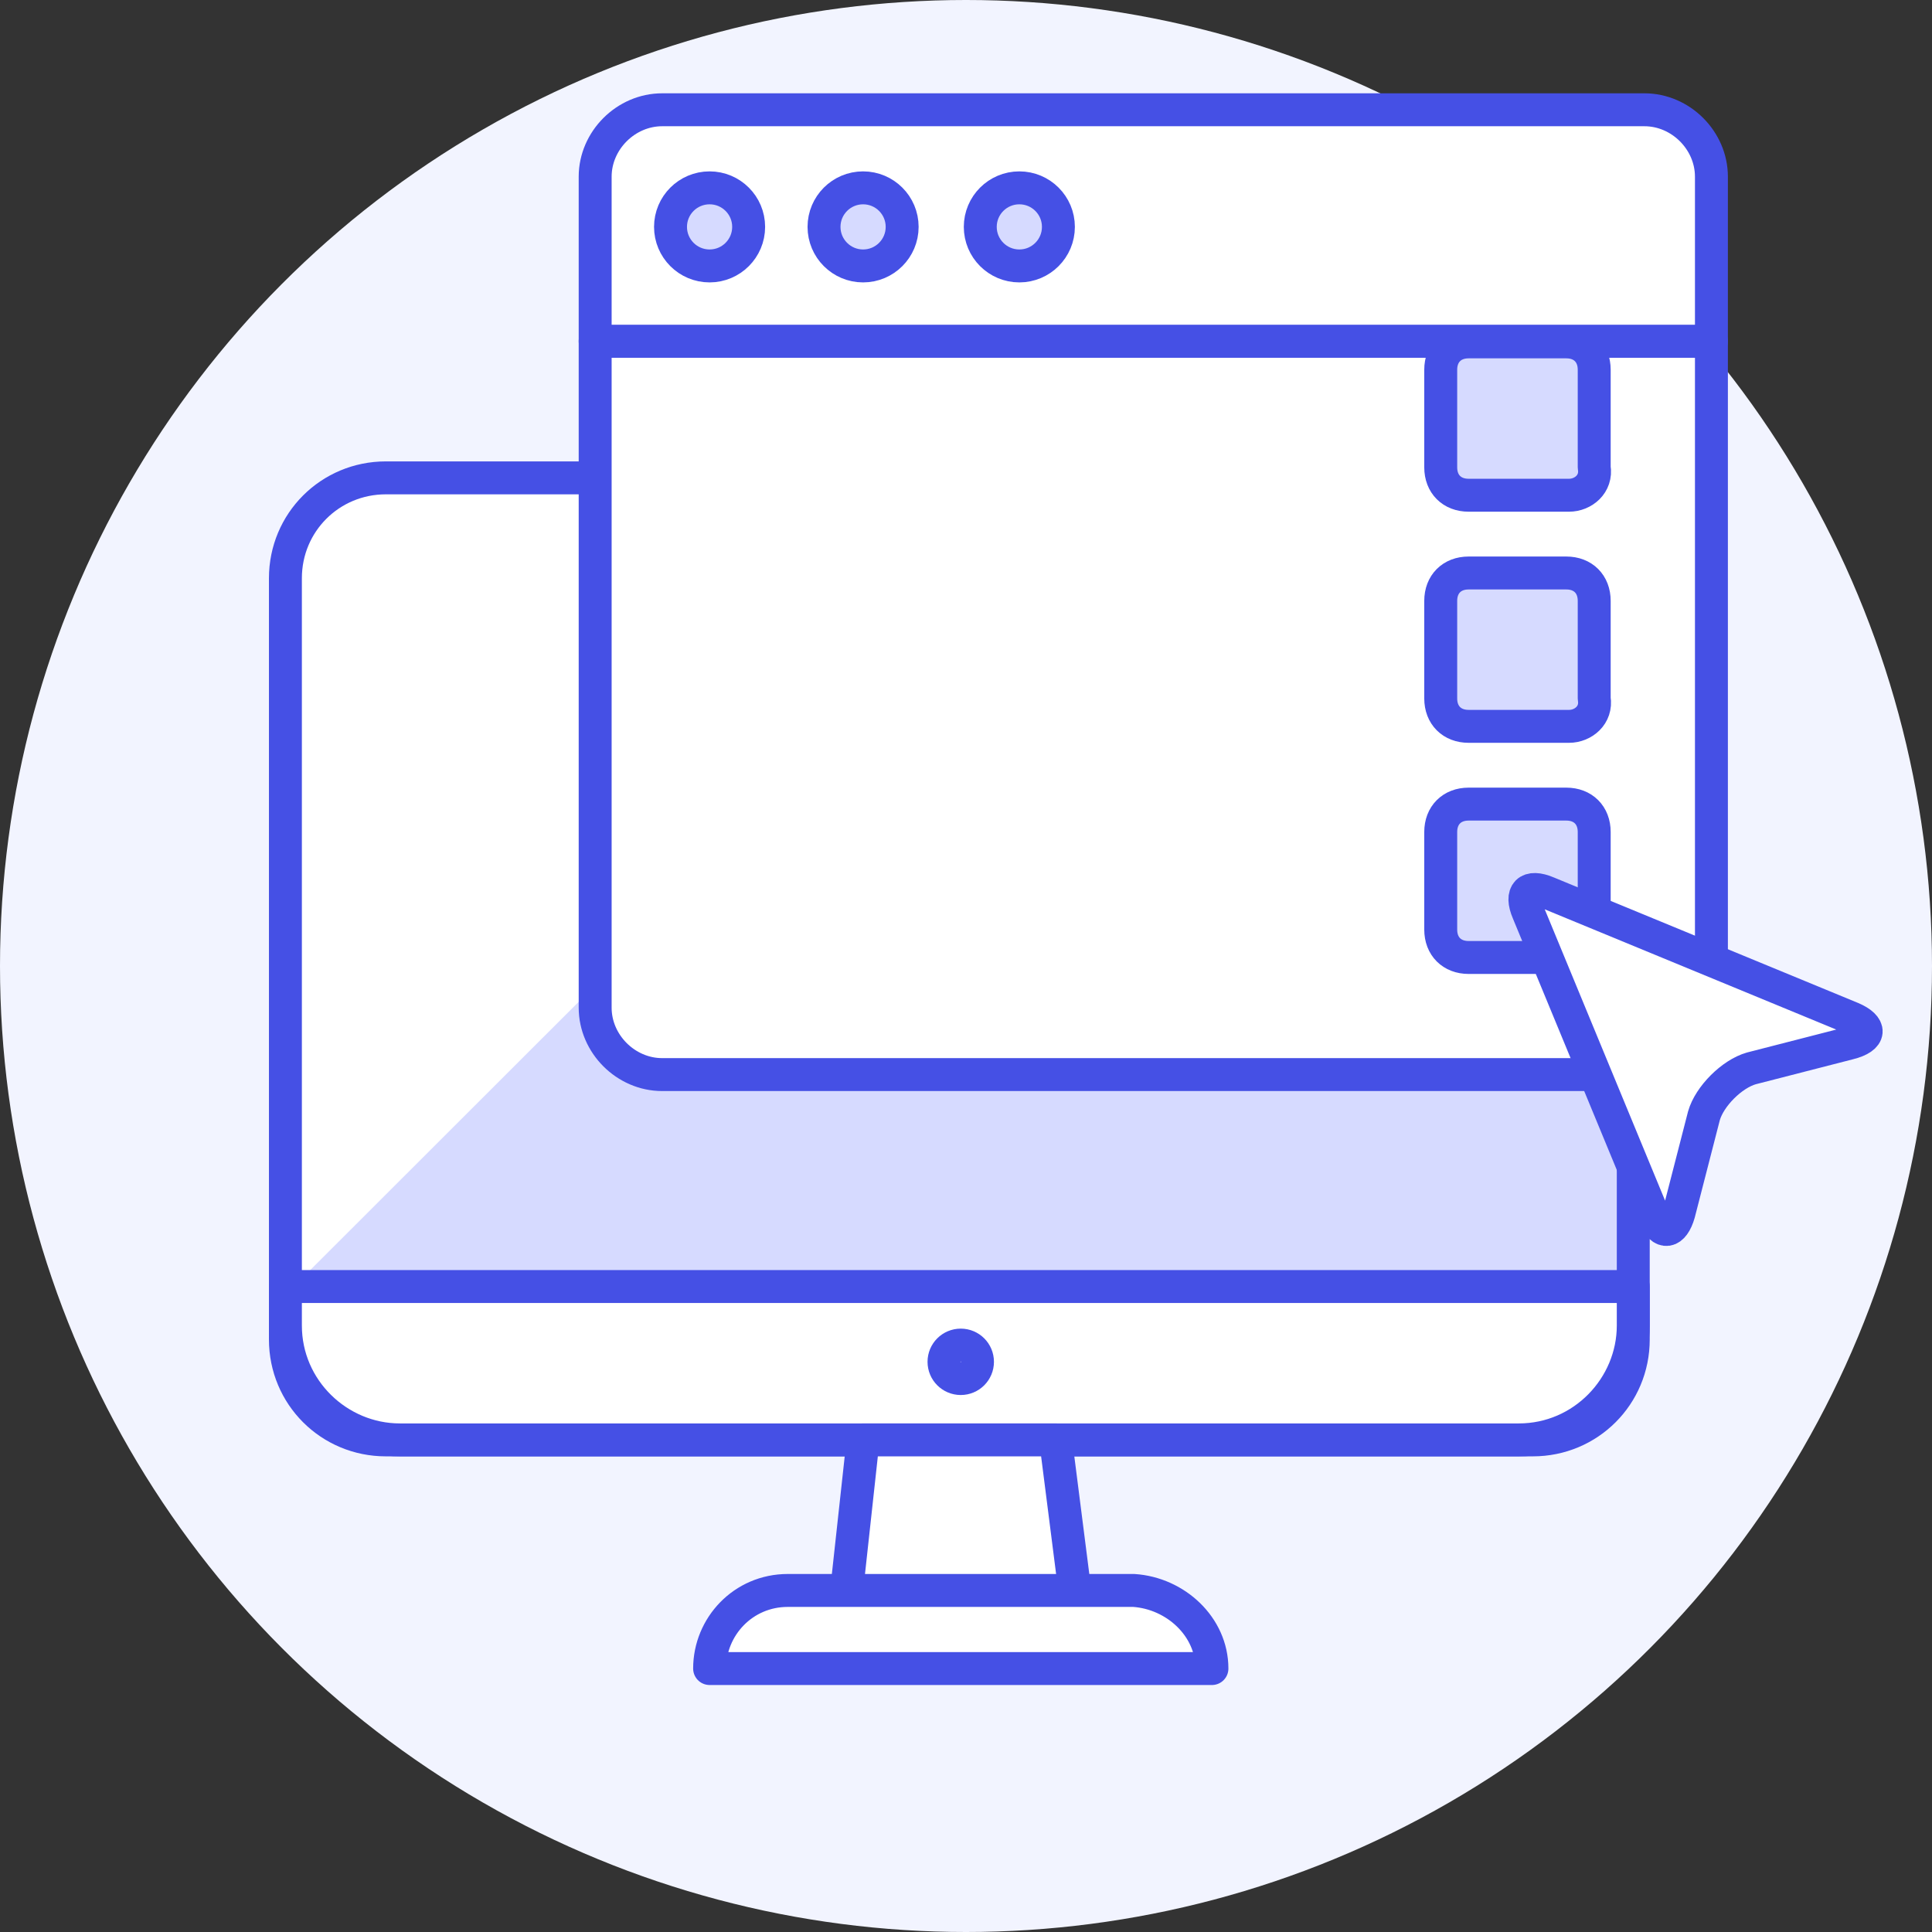 <svg width="88" height="88" viewBox="0 0 88 88" fill="none" xmlns="http://www.w3.org/2000/svg">
<rect x="0" y="0" width="88" height="88" fill="#333333" stroke="none"/>
<circle cx="44" cy="44" r="44" fill="#F2F4FF"/>
<path d="M69.817 65.585H17.576C15.034 65.585 13 63.553 13 61.012V26.338C13 23.798 15.034 21.766 17.576 21.766H69.817C72.359 21.766 74.393 23.798 74.393 26.338V61.012C74.393 63.553 72.359 65.585 69.817 65.585Z" fill="#D6DAFF"/>
<path d="M50.242 21.766H18.338C15.415 21.766 13.127 24.179 13.127 26.973V58.853L50.242 21.766Z" fill="white"/>
<path d="M69.817 65.585H17.576C15.034 65.585 13 63.553 13 61.012V26.338C13 23.798 15.034 21.766 17.576 21.766H69.817C72.359 21.766 74.393 23.798 74.393 26.338V61.012C74.393 63.553 72.359 65.585 69.817 65.585Z" stroke="#4550E5" stroke-width="1.5" stroke-miterlimit="10" stroke-linecap="round" stroke-linejoin="round"/>
<path d="M69.182 65.585C72.105 65.585 74.393 63.172 74.393 60.377V58.599H13V60.377C13 63.299 15.415 65.585 18.211 65.585H69.182Z" fill="white" stroke="#4550E5" stroke-width="1.5" stroke-miterlimit="10" stroke-linecap="round" stroke-linejoin="round"/>
<path d="M48.972 72.571H38.549L39.312 65.585H48.082L48.972 72.571Z" fill="white"/>
<path d="M48.972 72.571H38.549L39.312 65.585H48.082L48.972 72.571Z" stroke="#4550E5" stroke-width="1.5" stroke-miterlimit="10" stroke-linecap="round" stroke-linejoin="round"/>
<path d="M55.202 76H32.322C32.322 74.094 33.848 72.443 35.881 72.443H51.643C53.549 72.57 55.202 74.094 55.202 76Z" fill="white" stroke="#4550E5" stroke-width="1.5" stroke-miterlimit="10" stroke-linecap="round" stroke-linejoin="round"/>
<path d="M74.902 48.946H30.16C28.508 48.946 27.109 47.549 27.109 45.898V15.542H77.953V45.771C77.953 47.549 76.555 48.946 74.902 48.946Z" fill="white" stroke="#4550E5" stroke-width="1.5" stroke-miterlimit="10" stroke-linecap="round" stroke-linejoin="round"/>
<path d="M77.953 15.542H27.109V8.048C27.109 6.397 28.508 5 30.16 5H74.902C76.555 5 77.953 6.397 77.953 8.048V15.542Z" fill="white" stroke="#4550E5" stroke-width="1.5" stroke-miterlimit="10" stroke-linecap="round" stroke-linejoin="round"/>
<path d="M32.321 12.113C33.303 12.113 34.1 11.316 34.1 10.334C34.1 9.352 33.303 8.556 32.321 8.556C31.338 8.556 30.541 9.352 30.541 10.334C30.541 11.316 31.338 12.113 32.321 12.113Z" fill="#D6DAFF" stroke="#4550E5" stroke-width="1.5" stroke-miterlimit="10" stroke-linecap="round" stroke-linejoin="round"/>
<path d="M39.313 12.113C40.295 12.113 41.092 11.316 41.092 10.334C41.092 9.352 40.295 8.556 39.313 8.556C38.33 8.556 37.533 9.352 37.533 10.334C37.533 11.316 38.33 12.113 39.313 12.113Z" fill="#D6DAFF" stroke="#4550E5" stroke-width="1.5" stroke-miterlimit="10" stroke-linecap="round" stroke-linejoin="round"/>
<path d="M46.43 12.113C47.413 12.113 48.209 11.316 48.209 10.334C48.209 9.352 47.413 8.556 46.43 8.556C45.447 8.556 44.65 9.352 44.65 10.334C44.65 11.316 45.447 12.113 46.43 12.113Z" fill="#D6DAFF" stroke="#4550E5" stroke-width="1.5" stroke-miterlimit="10" stroke-linecap="round" stroke-linejoin="round"/>
<path d="M71.47 43.612H66.894C66.132 43.612 65.623 43.104 65.623 42.342V37.896C65.623 37.134 66.132 36.626 66.894 36.626H71.343C72.106 36.626 72.614 37.134 72.614 37.896V42.342C72.741 43.104 72.106 43.612 71.47 43.612Z" fill="#D6DAFF" stroke="#4550E5" stroke-width="1.5" stroke-miterlimit="10" stroke-linecap="round" stroke-linejoin="round"/>
<path d="M71.47 33.084H66.894C66.132 33.084 65.623 32.576 65.623 31.814V27.369C65.623 26.607 66.132 26.099 66.894 26.099H71.343C72.106 26.099 72.614 26.607 72.614 27.369V31.814C72.741 32.576 72.106 33.084 71.47 33.084Z" fill="#D6DAFF" stroke="#4550E5" stroke-width="1.5" stroke-miterlimit="10" stroke-linecap="round" stroke-linejoin="round"/>
<path d="M71.47 22.557H66.894C66.132 22.557 65.623 22.049 65.623 21.287V16.842C65.623 16.08 66.132 15.572 66.894 15.572H71.343C72.106 15.572 72.614 16.08 72.614 16.842V21.287C72.741 22.049 72.106 22.557 71.47 22.557Z" fill="#D6DAFF" stroke="#4550E5" stroke-width="1.5" stroke-miterlimit="10" stroke-linecap="round" stroke-linejoin="round"/>
<path d="M76.468 55.268C76.214 56.157 75.706 56.284 75.324 55.395L69.604 41.551C69.223 40.662 69.604 40.281 70.494 40.662L84.349 46.377C85.239 46.758 85.239 47.266 84.222 47.52L79.773 48.663C78.883 48.917 77.866 49.934 77.612 50.823L76.468 55.268Z" fill="white" stroke="#4550E5" stroke-width="1.5" stroke-miterlimit="10" stroke-linejoin="round"/>
<path d="M43.761 62.791C44.182 62.791 44.523 62.45 44.523 62.029C44.523 61.608 44.182 61.267 43.761 61.267C43.34 61.267 42.998 61.608 42.998 62.029C42.998 62.45 43.34 62.791 43.761 62.791Z" stroke="#4550E5" stroke-width="1.5" stroke-miterlimit="10" stroke-linecap="round" stroke-linejoin="round"/>
<mask id="path-19-inside-1" fill="white">
<rect x="37.062" y="28.316" width="24.574" height="3.327" rx="1"/>
</mask>
<rect x="37.062" y="28.316" width="24.574" height="3.327" rx="1" fill="#C4C4C4" stroke="#12E8A8" stroke-width="3" mask="url(#path-19-inside-1)"/>
<mask id="path-20-inside-2" fill="white">
<rect x="37.062" y="38.297" width="24.574" height="3.327" rx="1"/>
</mask>
<rect x="37.062" y="38.297" width="24.574" height="3.327" rx="1" fill="#C4C4C4" stroke="#12E8A8" stroke-width="3" mask="url(#path-20-inside-2)"/>
<mask id="path-21-inside-3" fill="white">
<rect x="37.062" y="18.336" width="24.574" height="3.327" rx="1"/>
</mask>
<rect x="37.062" y="18.336" width="24.574" height="3.327" rx="1" fill="#C4C4C4" stroke="#12E8A8" stroke-width="3" mask="url(#path-21-inside-3)"/>
</svg>
